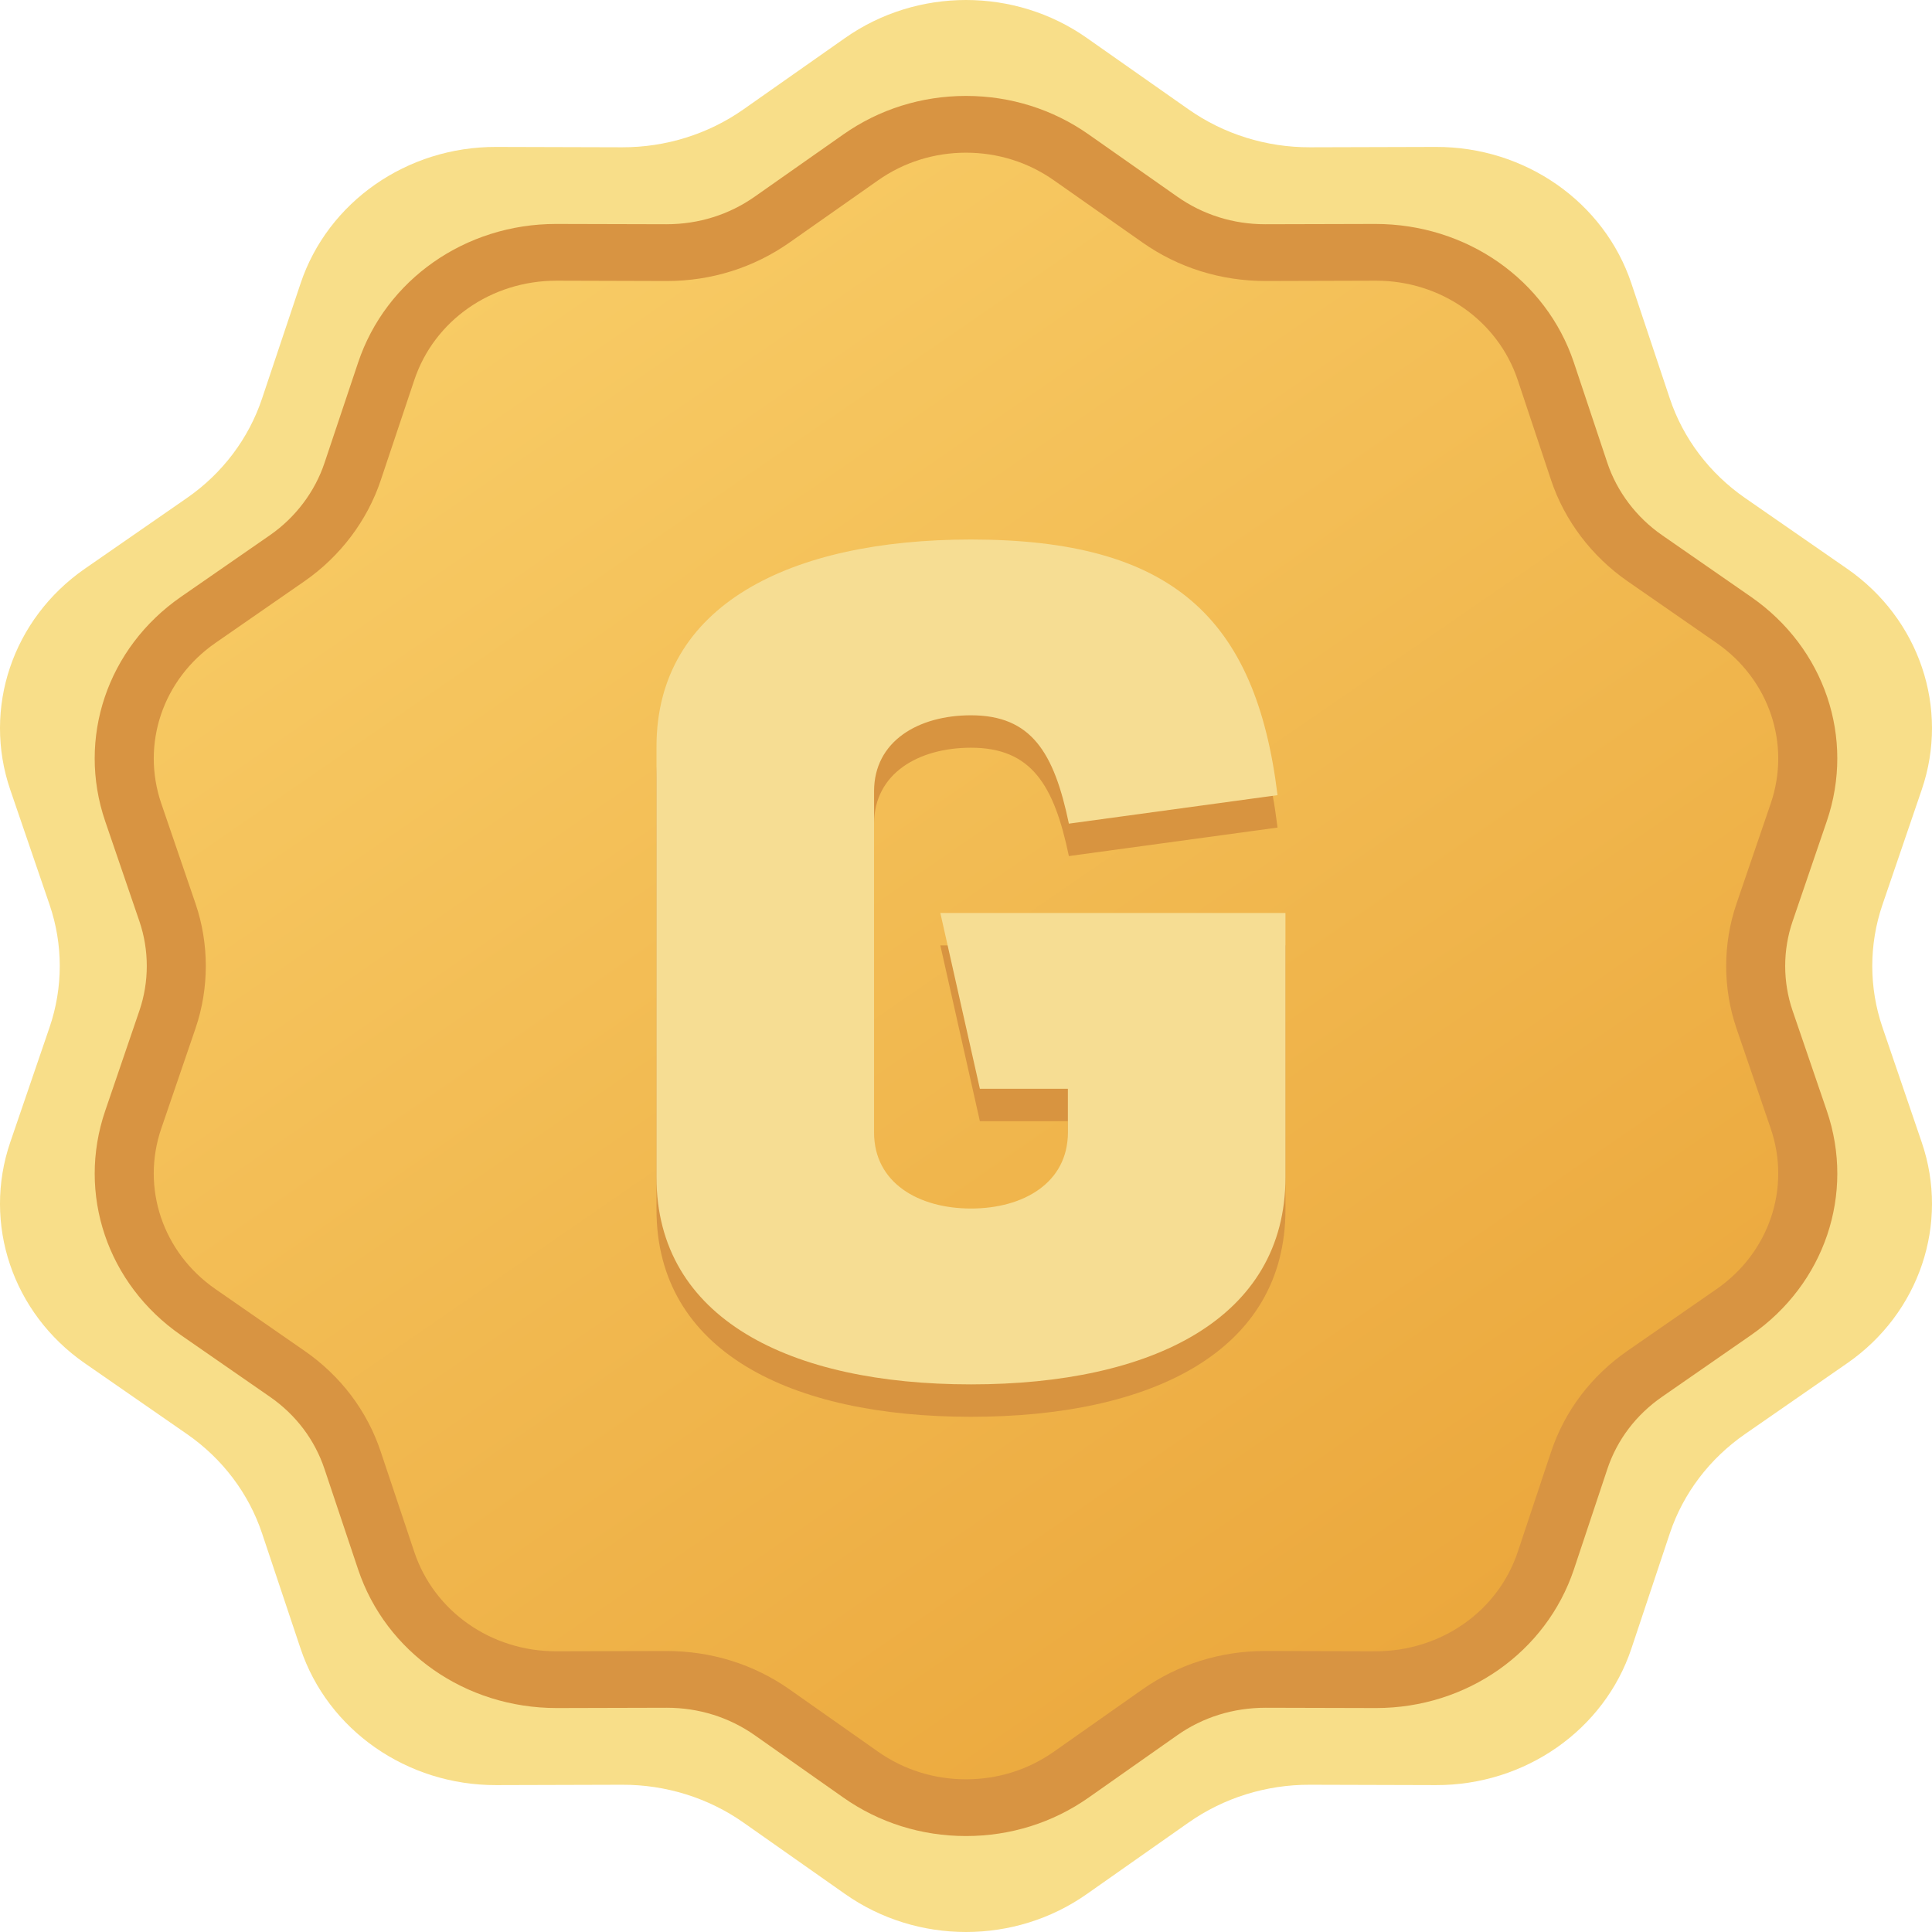 <svg width="60" height="60" viewBox="0 0 60 60" fill="none" xmlns="http://www.w3.org/2000/svg">
    <defs>
        <linearGradient id="paint0_linear_1916_2379" x1="13.604" y1="8.017" x2="44.407"
            y2="52.736" gradientUnits="userSpaceOnUse">
            <stop stop-color="#F8CC66" />
            <stop offset="1" stop-color="#EBA73C" />
        </linearGradient>
    </defs>
    <path
        d="M58.463 31.908C58.039 30.67 58.039 29.331 58.463 28.092L59.681 24.525C60.546 21.997 59.611 19.22 57.364 17.662L54.194 15.465C53.093 14.702 52.273 13.619 51.858 12.378L50.665 8.804C49.819 6.27 47.36 4.554 44.591 4.563L40.681 4.574C39.324 4.578 38.004 4.165 36.909 3.395L33.753 1.179C32.636 0.393 31.319 0 30 0C28.682 0 27.364 0.394 26.246 1.179L23.091 3.395C21.996 4.165 20.676 4.578 19.319 4.574L15.409 4.563C12.64 4.554 10.181 6.27 9.334 8.804L8.138 12.378C7.723 13.62 6.906 14.703 5.806 15.465L2.635 17.662C0.39 19.22 -0.546 21.996 0.318 24.525L1.538 28.092C1.962 29.33 1.962 30.669 1.538 31.908L0.318 35.475C-0.546 38.004 0.39 40.781 2.635 42.338L5.806 44.536C6.907 45.299 7.723 46.378 8.138 47.619L9.334 51.197C10.181 53.73 12.64 55.446 15.409 55.438L19.319 55.427C20.676 55.422 21.996 55.833 23.091 56.603L26.246 58.821C28.482 60.393 31.519 60.393 33.753 58.821L36.909 56.603C38.004 55.833 39.324 55.422 40.681 55.427L44.591 55.438C47.36 55.447 49.819 53.73 50.665 51.197L51.858 47.619C52.273 46.378 53.093 45.299 54.194 44.536L57.364 42.338C59.611 40.781 60.546 38.004 59.681 35.475L58.463 31.908Z"
        fill="#F8DE89" />
    <path
        d="M54.8 31.663C54.43 30.583 54.43 29.417 54.8 28.337L55.862 25.229C56.615 23.026 55.8 20.607 53.842 19.25L51.08 17.335C50.121 16.67 49.407 15.727 49.045 14.645L48.006 11.531C47.268 9.323 45.126 7.828 42.714 7.836L39.307 7.846C38.124 7.85 36.973 7.489 36.02 6.818L33.27 4.888C32.297 4.203 31.148 3.86 30 3.86C28.852 3.86 27.703 4.203 26.729 4.888L23.98 6.818C23.026 7.489 21.875 7.849 20.693 7.846L17.286 7.836C14.874 7.828 12.732 9.323 11.994 11.531L10.951 14.645C10.59 15.727 9.877 16.67 8.919 17.335L6.157 19.25C4.2 20.607 3.385 23.026 4.138 25.229L5.2 28.337C5.569 29.417 5.569 30.583 5.2 31.663L4.138 34.77C3.385 36.974 4.199 39.394 6.157 40.75L8.919 42.664C9.877 43.33 10.589 44.27 10.951 45.352L11.994 48.468C12.732 50.676 14.873 52.171 17.286 52.163L20.693 52.154C21.875 52.15 23.026 52.507 23.98 53.178L26.729 55.112C28.677 56.482 31.324 56.482 33.27 55.112L36.02 53.178C36.973 52.507 38.125 52.15 39.307 52.154L42.714 52.163C45.126 52.171 47.268 50.676 48.006 48.468L49.045 45.352C49.407 44.27 50.121 43.329 51.08 42.664L53.842 40.75C55.8 39.394 56.615 36.974 55.862 34.77L54.8 31.663Z"
        fill="url(#paint0_linear_1916_2379)" />
    <path
        d="M30 57.02C28.619 57.02 27.301 56.607 26.188 55.823L23.439 53.889C22.644 53.331 21.701 53.036 20.713 53.036L17.289 53.045C14.452 53.045 11.982 51.314 11.121 48.738L10.078 45.622C9.775 44.714 9.189 43.938 8.383 43.379L5.621 41.465C3.331 39.878 2.385 37.077 3.268 34.495L4.329 31.388C4.635 30.493 4.635 29.508 4.33 28.613L3.267 25.505C2.385 22.924 3.331 20.123 5.62 18.535L8.383 16.621C9.177 16.07 9.778 15.273 10.078 14.376L11.121 11.261C11.982 8.686 14.451 6.955 17.267 6.955L20.696 6.964C21.698 6.964 22.642 6.668 23.439 6.107L26.189 4.176C27.302 3.393 28.621 2.979 30 2.979C31.379 2.979 32.697 3.393 33.812 4.177L36.56 6.106C37.358 6.668 38.301 6.964 39.288 6.964L42.711 6.955C45.548 6.955 48.018 8.686 48.879 11.261L49.918 14.376C50.218 15.272 50.822 16.069 51.617 16.62L54.378 18.535C56.669 20.123 57.615 22.923 56.732 25.505L55.671 28.612C55.364 29.507 55.364 30.493 55.67 31.387L56.733 34.495C57.615 37.077 56.669 39.878 54.378 41.464L51.617 43.379C50.809 43.939 50.221 44.714 49.918 45.621L48.88 48.737C48.018 51.314 45.549 53.045 42.734 53.045C42.733 53.045 42.733 53.045 42.733 53.045L39.305 53.036C38.298 53.036 37.355 53.331 36.562 53.889L33.812 55.823C32.698 56.607 31.38 57.02 30 57.02ZM20.69 51.273C22.093 51.273 23.41 51.686 24.522 52.467L27.27 54.401C28.068 54.962 29.012 55.258 30 55.258C30.988 55.258 31.931 54.962 32.728 54.401L35.478 52.467C36.589 51.686 37.907 51.273 39.288 51.273L42.717 51.282C42.717 51.282 42.717 51.282 42.717 51.282C44.749 51.282 46.517 50.043 47.134 48.199L48.172 45.083C48.597 43.815 49.417 42.732 50.544 41.95L53.306 40.036C54.946 38.9 55.623 36.895 54.991 35.046L53.928 31.938C53.501 30.689 53.501 29.313 53.929 28.063L54.991 24.955C55.623 23.107 54.946 21.102 53.306 19.965L50.544 18.05C49.434 17.28 48.591 16.168 48.172 14.916L47.134 11.8C46.517 9.957 44.749 8.717 42.734 8.717L39.31 8.727C37.91 8.727 36.592 8.313 35.478 7.529L32.73 5.6C31.931 5.038 30.988 4.742 30 4.742C29.013 4.742 28.069 5.038 27.271 5.599L24.522 7.53C23.408 8.313 22.09 8.727 20.712 8.727L17.284 8.717C15.252 8.717 13.484 9.956 12.867 11.801L11.824 14.916C11.406 16.168 10.565 17.281 9.456 18.05L6.693 19.965C5.054 21.101 4.378 23.106 5.009 24.954L6.072 28.062C6.498 29.311 6.498 30.688 6.072 31.937L5.009 35.045C4.377 36.894 5.054 38.899 6.693 40.035L9.455 41.95C10.582 42.731 11.401 43.815 11.824 45.083L12.867 48.199C13.484 50.043 15.252 51.282 17.267 51.282L20.69 51.273Z"
        fill="#D89442" />
    <path
        d="M29.203 29.36H39.921V37.566C39.921 41.963 35.775 44 30.155 44C24.534 44 20.388 41.963 20.388 37.566V24.196C20.388 19.798 24.534 17.762 30.155 17.762C36.389 17.762 39 20.182 39.675 25.701L33.195 26.586C32.735 24.373 32.028 23.221 30.155 23.221C28.527 23.221 27.145 24.019 27.145 25.582V36.178C27.145 37.742 28.527 38.539 30.155 38.539C31.782 38.539 33.164 37.742 33.164 36.178V34.82H30.431L29.203 29.36Z"
        fill="#D89440" />
    <path
        d="M29.203 28.353H39.921V36.559C39.921 40.956 35.775 42.993 30.155 42.993C24.534 42.993 20.388 40.956 20.388 36.559V23.189C20.388 18.791 24.534 16.755 30.155 16.755C36.389 16.755 39 19.175 39.675 24.694L33.195 25.579C32.735 23.366 32.028 22.214 30.155 22.214C28.527 22.214 27.145 23.012 27.145 24.575V35.171C27.145 36.735 28.527 37.532 30.155 37.532C31.782 37.532 33.164 36.735 33.164 35.171V33.813H30.431L29.203 28.353Z"
        fill="#F6DD93" />
</svg>

